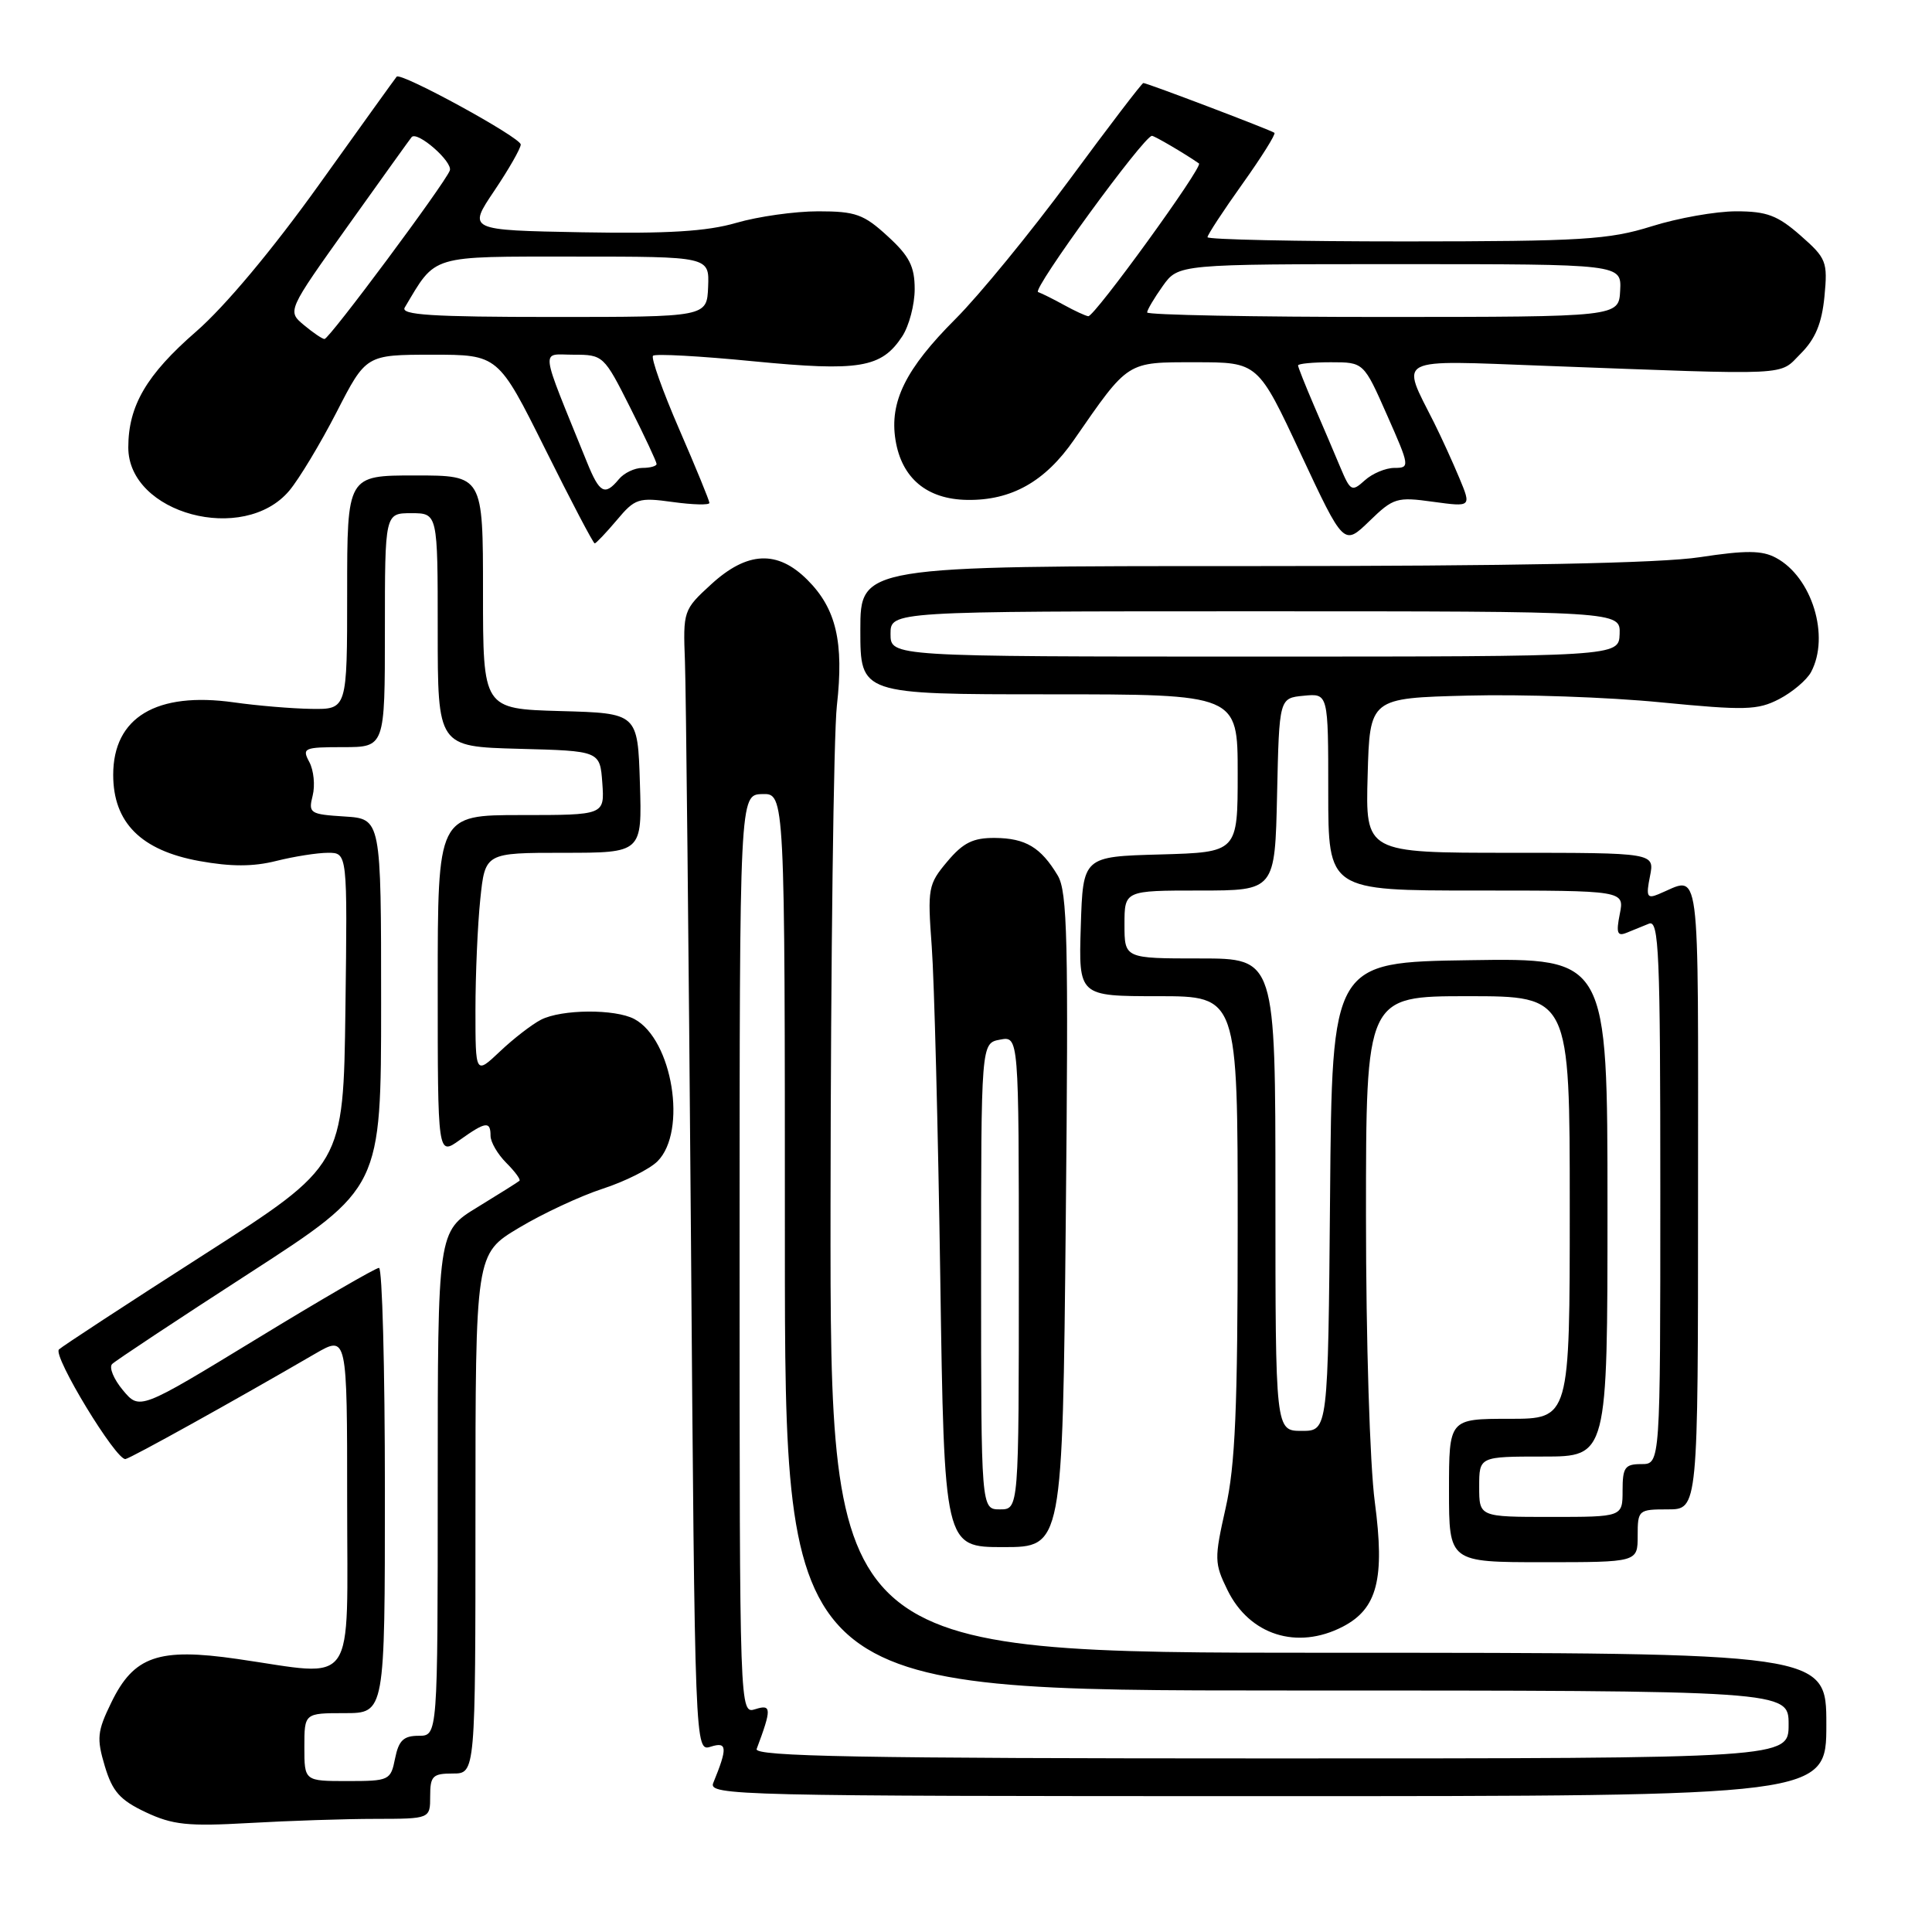 <?xml version="1.0" encoding="UTF-8" standalone="no"?>
<!DOCTYPE svg PUBLIC "-//W3C//DTD SVG 1.1//EN" "http://www.w3.org/Graphics/SVG/1.1/DTD/svg11.dtd" >
<svg xmlns="http://www.w3.org/2000/svg" xmlns:xlink="http://www.w3.org/1999/xlink" version="1.1" viewBox="0 0 256 256">
 <g >
 <path fill="currentColor"
d=" M 49.75 241.01 C 57.00 241.00 57.00 241.00 57.00 238.00 C 57.00 235.33 57.33 235.00 60.00 235.00 C 63.00 235.00 63.00 235.00 63.00 200.57 C 63.00 166.14 63.00 166.14 68.75 162.70 C 71.91 160.80 76.92 158.47 79.87 157.51 C 82.82 156.55 86.09 154.91 87.12 153.88 C 91.09 149.91 89.11 137.74 84.06 135.03 C 81.51 133.67 74.42 133.72 71.68 135.12 C 70.48 135.74 68.04 137.62 66.25 139.32 C 63.00 142.39 63.00 142.39 63.00 133.84 C 63.00 129.14 63.29 122.53 63.64 119.15 C 64.28 113.00 64.28 113.00 74.68 113.00 C 85.08 113.00 85.08 113.00 84.79 103.75 C 84.50 94.50 84.50 94.50 74.25 94.22 C 64.00 93.93 64.00 93.93 64.00 78.47 C 64.00 63.00 64.00 63.00 55.00 63.00 C 46.00 63.00 46.00 63.00 46.00 78.50 C 46.00 94.00 46.00 94.00 41.25 93.93 C 38.64 93.89 34.03 93.50 31.01 93.07 C 20.73 91.62 15.00 95.05 15.00 102.67 C 15.00 109.00 18.69 112.69 26.41 114.09 C 30.61 114.85 33.54 114.85 36.60 114.08 C 38.96 113.49 42.05 113.00 43.46 113.00 C 46.04 113.00 46.04 113.00 45.77 133.71 C 45.50 154.41 45.50 154.41 27.00 166.26 C 16.82 172.78 8.19 178.43 7.81 178.81 C 6.96 179.66 15.41 193.57 16.63 193.33 C 17.42 193.17 30.95 185.66 41.75 179.38 C 46.00 176.92 46.00 176.92 46.00 198.96 C 46.00 224.19 47.44 222.13 31.44 219.82 C 21.00 218.31 17.73 219.44 14.74 225.61 C 12.88 229.42 12.79 230.35 13.89 234.03 C 14.90 237.39 15.90 238.52 19.31 240.13 C 22.89 241.81 24.88 242.02 33.00 241.56 C 38.23 241.26 45.76 241.01 49.75 241.01 Z  M 242.00 228.50 C 242.00 219.00 242.00 219.00 176.00 219.00 C 110.00 219.00 110.00 219.00 110.05 159.75 C 110.08 127.16 110.46 97.35 110.89 93.50 C 111.84 85.08 110.80 80.64 106.98 76.83 C 103.01 72.86 99.01 73.05 94.24 77.42 C 90.55 80.80 90.50 80.94 90.76 87.67 C 90.90 91.43 91.25 125.46 91.55 163.30 C 92.08 232.11 92.08 232.11 94.19 231.44 C 96.37 230.75 96.42 231.59 94.51 236.25 C 93.82 237.91 97.71 238.00 167.89 238.00 C 242.00 238.00 242.00 238.00 242.00 228.50 Z  M 177.91 215.55 C 182.51 213.17 183.52 209.23 182.17 199.03 C 181.51 194.07 181.00 177.65 181.00 161.14 C 181.00 132.00 181.00 132.00 194.50 132.00 C 208.00 132.00 208.00 132.00 208.00 160.00 C 208.00 188.00 208.00 188.00 200.00 188.00 C 192.00 188.00 192.00 188.00 192.00 197.50 C 192.00 207.00 192.00 207.00 204.50 207.00 C 217.00 207.00 217.00 207.00 217.00 203.50 C 217.00 200.08 217.10 200.00 221.00 200.00 C 225.00 200.00 225.00 200.00 225.00 158.38 C 225.00 112.87 225.43 116.15 219.75 118.49 C 218.25 119.11 218.09 118.79 218.63 116.11 C 219.25 113.00 219.25 113.00 200.09 113.00 C 180.93 113.00 180.93 113.00 181.22 102.75 C 181.50 92.50 181.50 92.50 194.50 92.17 C 201.65 91.98 213.14 92.38 220.03 93.06 C 231.25 94.15 232.89 94.11 235.75 92.63 C 237.50 91.72 239.40 90.11 239.97 89.06 C 242.51 84.31 240.10 76.46 235.32 73.91 C 233.48 72.92 231.36 72.90 225.24 73.83 C 220.05 74.63 200.47 75.01 165.75 75.01 C 114.00 75.00 114.00 75.00 114.00 83.50 C 114.00 92.00 114.00 92.00 139.00 92.00 C 164.00 92.00 164.00 92.00 164.00 102.47 C 164.00 112.93 164.00 112.93 153.75 113.22 C 143.50 113.50 143.50 113.50 143.21 122.75 C 142.92 132.00 142.92 132.00 153.46 132.00 C 164.00 132.00 164.00 132.00 164.00 162.38 C 164.00 186.61 163.68 194.19 162.40 199.84 C 160.89 206.55 160.90 207.13 162.65 210.70 C 165.57 216.66 171.88 218.66 177.91 215.55 Z  M 141.22 161.75 C 141.59 124.53 141.44 118.15 140.15 116.00 C 137.91 112.27 135.90 111.07 131.84 111.03 C 128.94 111.01 127.63 111.65 125.52 114.16 C 122.98 117.18 122.89 117.69 123.46 125.41 C 123.79 129.86 124.30 149.59 124.59 169.25 C 125.12 205.00 125.12 205.00 132.95 205.00 C 140.79 205.00 140.79 205.00 141.22 161.75 Z  M 81.72 68.93 C 84.14 66.04 84.60 65.89 89.15 66.52 C 91.82 66.89 94.00 66.94 94.00 66.64 C 94.00 66.34 92.20 61.95 90.00 56.88 C 87.80 51.81 86.24 47.43 86.53 47.14 C 86.81 46.85 92.79 47.18 99.81 47.87 C 113.89 49.24 116.80 48.76 119.55 44.57 C 120.46 43.18 121.20 40.36 121.20 38.31 C 121.20 35.30 120.50 33.93 117.61 31.29 C 114.45 28.39 113.37 28.00 108.42 28.00 C 105.33 28.00 100.44 28.69 97.56 29.53 C 93.64 30.67 88.46 30.98 77.14 30.78 C 61.98 30.50 61.98 30.50 65.49 25.29 C 67.42 22.42 69.00 19.66 69.00 19.15 C 69.00 18.22 53.10 9.52 52.56 10.16 C 52.39 10.35 47.76 16.80 42.25 24.50 C 36.10 33.09 29.82 40.60 25.99 43.93 C 19.41 49.65 17.00 53.77 17.00 59.29 C 17.00 68.08 32.30 72.18 38.33 65.02 C 39.63 63.47 42.45 58.79 44.60 54.61 C 48.50 47.01 48.50 47.01 57.26 47.00 C 66.01 47.00 66.01 47.00 72.24 59.50 C 75.66 66.38 78.61 72.00 78.80 72.00 C 78.98 72.00 80.29 70.62 81.72 68.93 Z  M 189.90 66.49 C 194.97 67.18 194.97 67.18 193.37 63.34 C 192.49 61.23 190.98 57.92 190.02 56.00 C 185.59 47.20 184.59 47.72 204.65 48.47 C 238.02 49.72 235.63 49.83 238.62 46.84 C 240.55 44.90 241.40 42.85 241.75 39.29 C 242.19 34.67 242.01 34.22 238.57 31.20 C 235.54 28.54 234.11 28.00 230.05 28.00 C 227.37 28.00 222.33 28.89 218.84 29.99 C 213.19 31.76 209.63 31.98 186.25 31.99 C 171.81 31.99 160.00 31.74 160.00 31.43 C 160.00 31.12 162.08 27.94 164.62 24.38 C 167.16 20.82 169.07 17.77 168.87 17.60 C 168.44 17.25 152.00 11.00 151.50 11.00 C 151.31 11.00 146.92 16.75 141.74 23.78 C 136.56 30.80 129.75 39.12 126.62 42.25 C 120.00 48.87 117.84 53.23 118.66 58.31 C 119.48 63.37 122.82 66.16 128.16 66.24 C 134.01 66.33 138.48 63.82 142.31 58.28 C 149.60 47.76 149.23 48.00 158.43 48.00 C 166.69 48.00 166.69 48.00 172.37 60.17 C 178.06 72.33 178.06 72.33 181.44 69.06 C 184.63 65.96 185.09 65.82 189.90 66.49 Z  M 40.33 231.50 C 40.33 227.00 40.33 227.00 45.67 227.00 C 51.00 227.00 51.00 227.00 51.00 197.50 C 51.00 181.28 50.65 168.00 50.22 168.00 C 49.78 168.00 42.47 172.24 33.97 177.43 C 18.50 186.86 18.50 186.86 16.28 184.20 C 15.06 182.74 14.42 181.18 14.86 180.74 C 15.30 180.30 23.50 174.87 33.08 168.68 C 50.50 157.41 50.50 157.41 50.50 132.96 C 50.50 108.50 50.50 108.50 45.66 108.19 C 41.06 107.90 40.84 107.76 41.43 105.42 C 41.77 104.07 41.57 102.07 40.99 100.98 C 39.99 99.12 40.26 99.00 45.46 99.00 C 51.00 99.00 51.00 99.00 51.00 83.50 C 51.00 68.00 51.00 68.00 54.50 68.00 C 58.00 68.00 58.00 68.00 58.00 83.47 C 58.00 98.93 58.00 98.93 68.75 99.22 C 79.50 99.50 79.50 99.50 79.81 103.75 C 80.11 108.00 80.11 108.00 69.06 108.00 C 58.00 108.00 58.00 108.00 58.00 130.57 C 58.00 153.14 58.00 153.14 60.90 151.07 C 64.36 148.60 65.00 148.52 65.00 150.50 C 65.00 151.33 65.94 152.94 67.08 154.08 C 68.23 155.23 69.02 156.30 68.83 156.46 C 68.65 156.63 66.14 158.20 63.25 159.97 C 58.00 163.17 58.00 163.17 58.00 196.59 C 58.00 230.00 58.00 230.00 55.48 230.00 C 53.47 230.00 52.83 230.62 52.35 233.00 C 51.77 235.91 51.58 236.00 46.04 236.00 C 40.33 236.00 40.33 236.00 40.33 231.50 Z  M 100.26 231.75 C 102.26 226.42 102.24 225.79 100.10 226.47 C 98.00 227.13 98.00 227.13 98.00 166.22 C 98.00 105.30 98.00 105.30 101.00 105.22 C 104.00 105.13 104.00 105.13 104.00 164.57 C 104.00 224.00 104.00 224.00 170.50 224.00 C 237.00 224.00 237.00 224.00 237.00 228.50 C 237.00 233.00 237.00 233.00 168.39 233.00 C 113.92 233.00 99.88 232.74 100.26 231.75 Z  M 196.00 197.00 C 196.00 193.00 196.00 193.00 204.50 193.00 C 213.00 193.00 213.00 193.00 213.00 159.98 C 213.00 126.95 213.00 126.95 194.75 127.23 C 176.50 127.50 176.50 127.50 176.24 158.55 C 175.97 189.60 175.97 189.60 172.49 189.60 C 169.00 189.60 169.00 189.60 169.00 158.30 C 169.00 127.00 169.00 127.00 159.00 127.00 C 149.00 127.00 149.00 127.00 149.00 122.50 C 149.00 118.00 149.00 118.00 158.97 118.00 C 168.94 118.00 168.94 118.00 169.22 105.25 C 169.50 92.50 169.50 92.50 172.75 92.19 C 176.00 91.87 176.00 91.87 176.00 104.94 C 176.00 118.00 176.00 118.00 195.62 118.00 C 215.25 118.00 215.25 118.00 214.63 121.11 C 214.13 123.61 214.30 124.09 215.50 123.61 C 216.33 123.27 217.68 122.73 218.50 122.39 C 219.82 121.86 220.00 126.19 220.00 157.89 C 220.00 194.00 220.00 194.00 217.50 194.00 C 215.31 194.00 215.00 194.43 215.00 197.50 C 215.00 201.00 215.00 201.00 205.50 201.00 C 196.00 201.00 196.00 201.00 196.00 197.00 Z  M 118.00 84.00 C 118.00 81.00 118.00 81.00 166.36 81.00 C 214.71 81.00 214.71 81.00 214.61 84.00 C 214.50 87.00 214.50 87.00 166.25 87.00 C 118.00 87.00 118.00 87.00 118.00 84.00 Z  M 130.00 169.12 C 130.00 138.23 130.00 138.23 132.50 137.76 C 135.00 137.28 135.00 137.28 135.00 168.64 C 135.00 200.00 135.00 200.00 132.50 200.00 C 130.00 200.00 130.00 200.00 130.00 169.12 Z  M 77.78 61.25 C 71.41 45.53 71.59 47.00 76.00 47.00 C 79.92 47.00 80.03 47.10 83.49 53.98 C 85.42 57.81 87.00 61.19 87.00 61.48 C 87.00 61.76 86.16 62.00 85.12 62.00 C 84.09 62.00 82.68 62.67 82.00 63.50 C 80.14 65.74 79.45 65.37 77.78 61.25 Z  M 40.28 43.08 C 38.05 41.22 38.05 41.22 46.15 29.86 C 50.61 23.61 54.38 18.35 54.54 18.17 C 55.29 17.30 60.04 21.46 59.60 22.60 C 58.93 24.35 43.64 44.91 43.00 44.92 C 42.73 44.93 41.50 44.10 40.28 43.08 Z  M 53.63 40.75 C 57.84 33.69 56.78 34.00 76.18 34.00 C 93.99 34.00 93.99 34.00 93.83 38.00 C 93.67 42.00 93.67 42.00 73.28 42.00 C 57.23 42.00 53.04 41.73 53.63 40.75 Z  M 177.59 61.90 C 176.81 60.03 175.23 56.33 174.08 53.67 C 172.94 51.01 172.00 48.65 172.00 48.42 C 172.00 48.19 173.96 48.00 176.35 48.00 C 180.70 48.00 180.70 48.00 183.79 55.00 C 186.81 61.82 186.83 62.00 184.77 62.00 C 183.61 62.00 181.84 62.74 180.84 63.65 C 179.12 65.20 178.94 65.10 177.59 61.90 Z  M 141.00 40.42 C 139.62 39.66 138.07 38.88 137.55 38.70 C 136.71 38.40 151.58 18.00 152.64 18.00 C 152.98 18.00 157.04 20.38 158.87 21.66 C 159.46 22.06 145.00 42.01 144.20 41.90 C 143.82 41.85 142.38 41.18 141.00 40.42 Z  M 152.00 41.40 C 152.00 41.08 152.93 39.50 154.07 37.90 C 156.14 35.00 156.14 35.00 185.50 35.00 C 214.86 35.00 214.86 35.00 214.68 38.50 C 214.50 41.99 214.50 41.99 183.25 42.00 C 166.06 42.00 152.00 41.73 152.00 41.40 Z "/>
</g>
</svg>